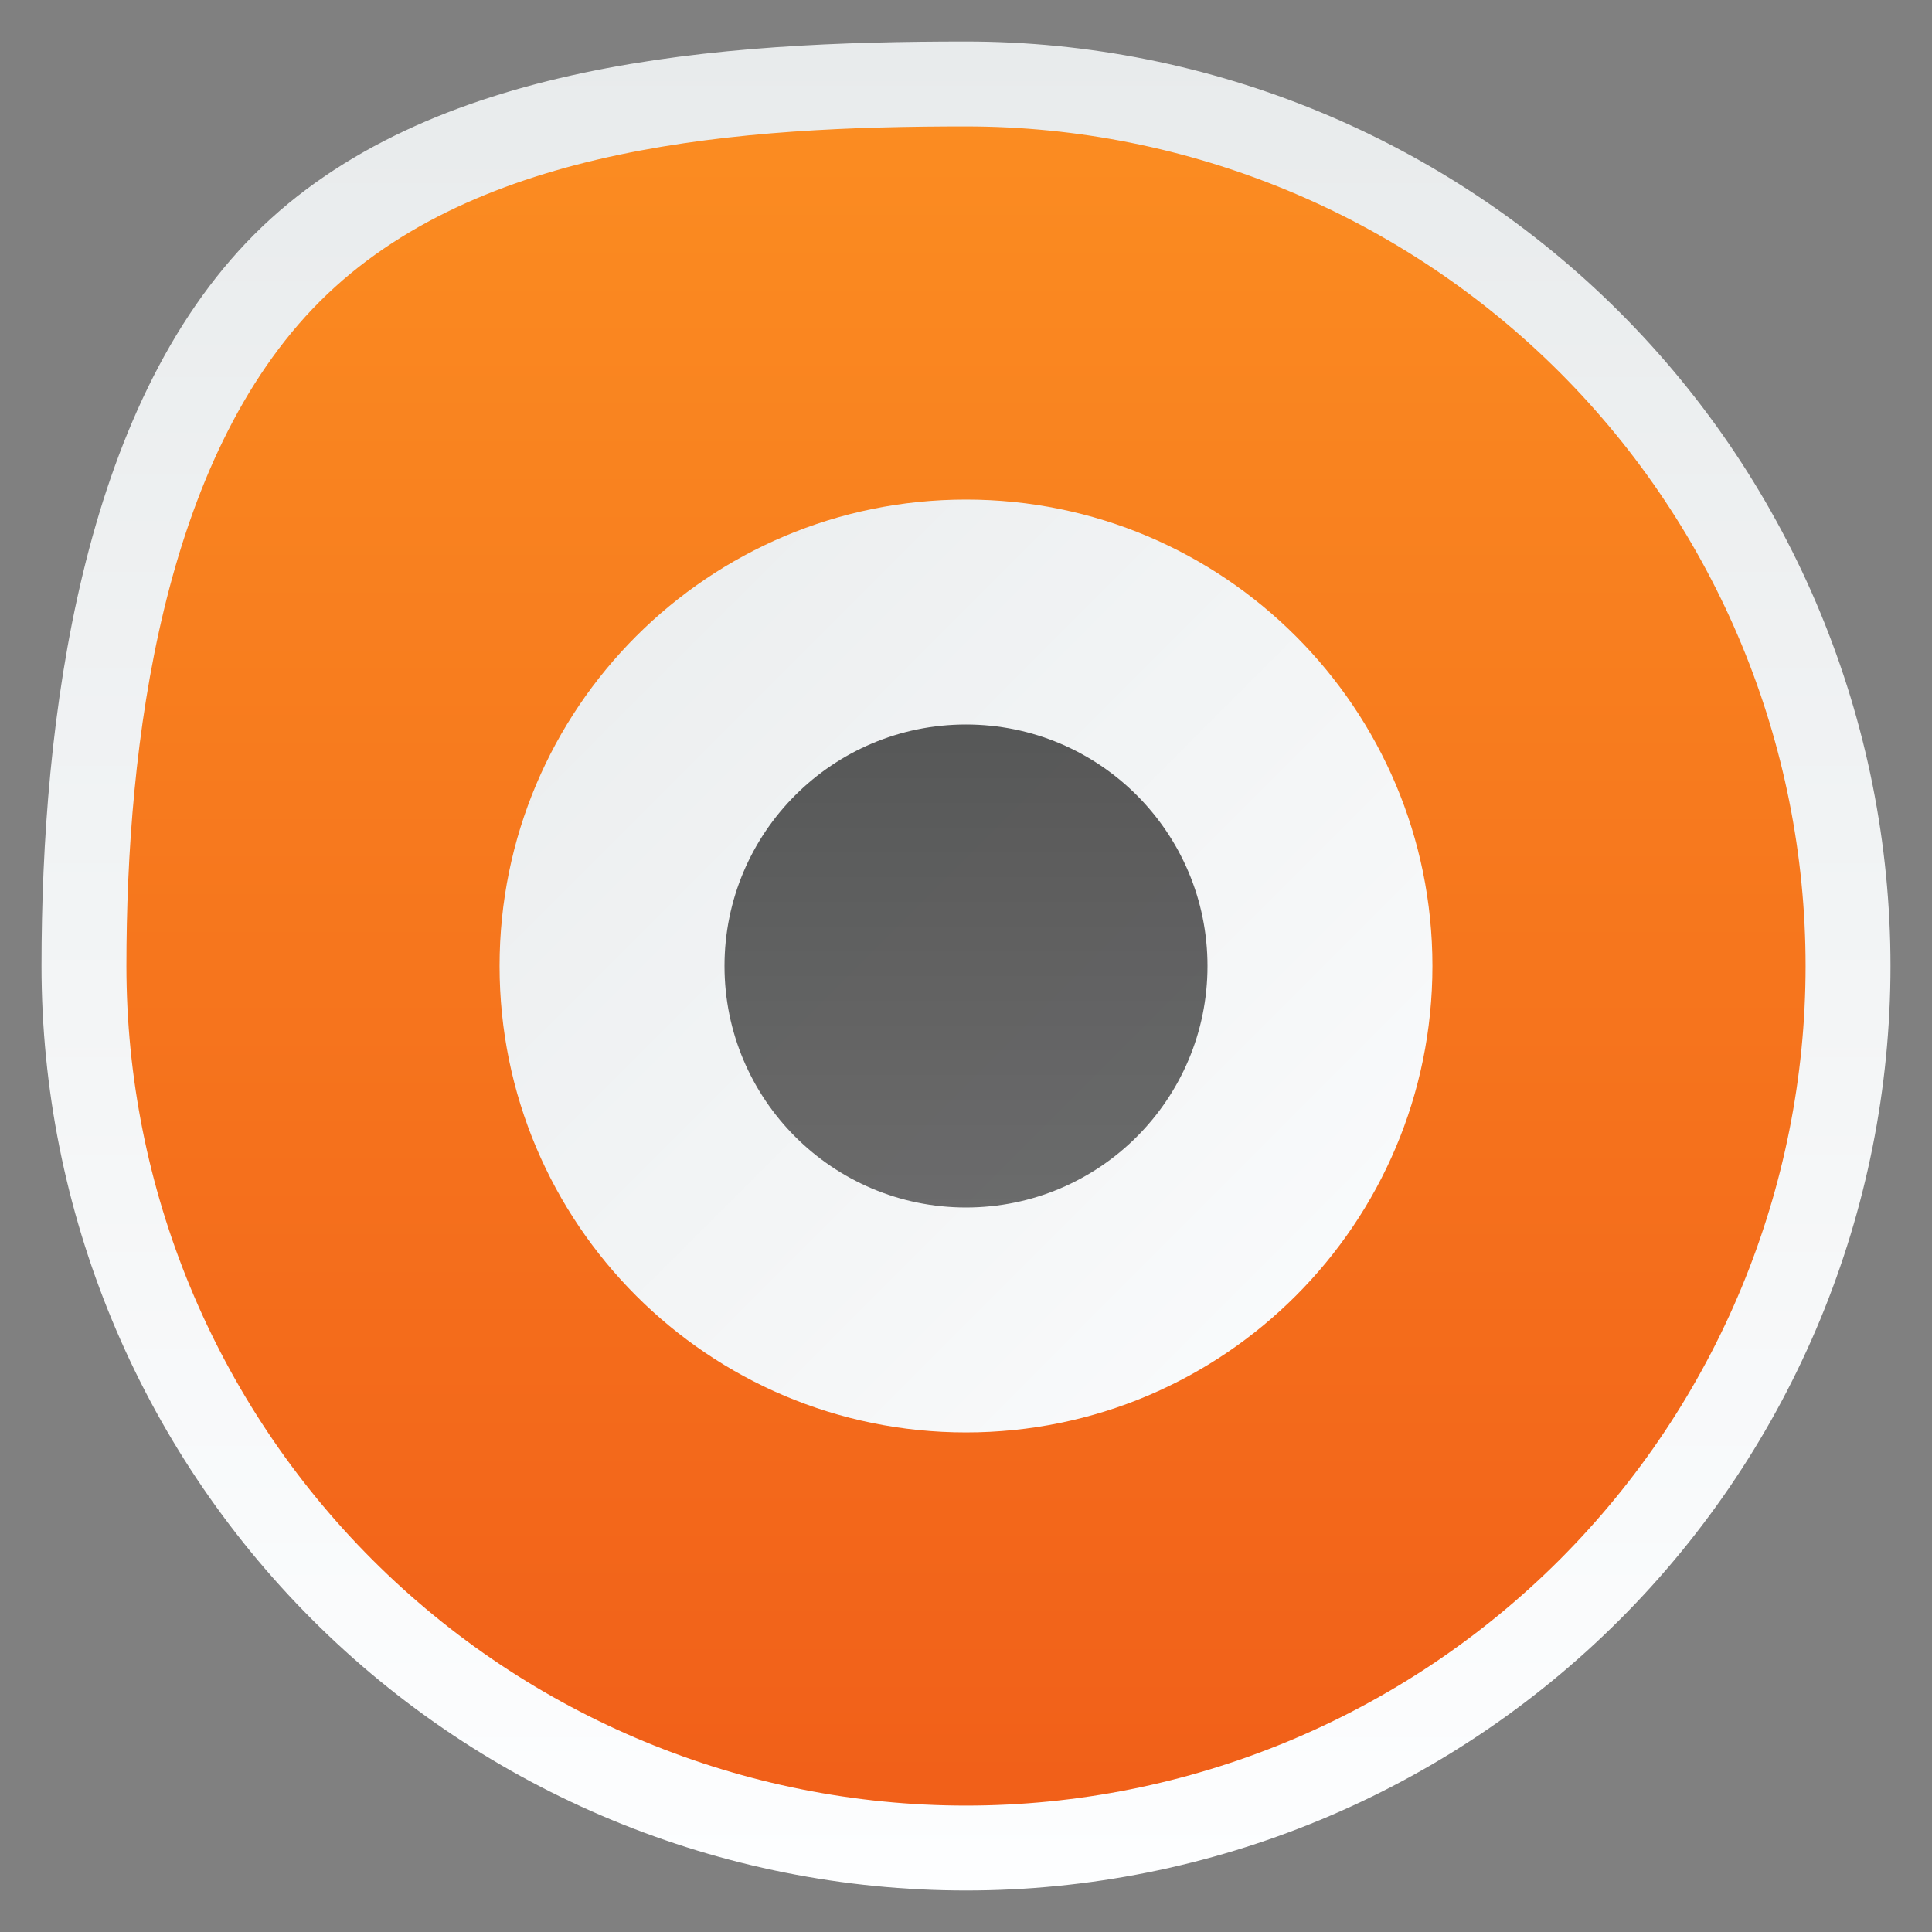 <svg version="1.1" viewBox="0 0 1024 1024" xmlns="http://www.w3.org/2000/svg" xmlns:xlink="http://www.w3.org/1999/xlink">
 <rect x="0" y="0" width="1024" height="1024" fill="#808080" stroke="none"/>
 <defs>
  <linearGradient id="b">
   <stop stop-color="#fb8c21" offset="0"/>
   <stop stop-color="#f15f19" offset="1"/>
  </linearGradient>
  <linearGradient id="e" x1="102.3" x2="102.3" y1="-.427" y2="199.17" gradientTransform="matrix(4.5 0 0 4.5 1123.6 73.667)" gradientUnits="userSpaceOnUse" xlink:href="#b"/>
  <linearGradient id="h" x1="505.32" x2="505.32" y1="401.74" y2="681.74" gradientTransform="translate(-5.317 -9.373)" gradientUnits="userSpaceOnUse">
   <stop stop-color="#333" offset="0"/>
   <stop stop-color="#4d4d4d" offset="1"/>
  </linearGradient>
  <linearGradient id="a">
   <stop stop-color="#e8ebec" offset="0"/>
   <stop stop-color="#fdfeff" offset="1"/>
  </linearGradient>
  <linearGradient id="d" x1="140" x2="300" y1="372.36" y2="532.36" gradientTransform="matrix(3.125 0 0 3.125 721.21 -917.11)" gradientUnits="userSpaceOnUse" xlink:href="#a"/>
  <linearGradient id="c" x1="101.8" x2="101.8" y1="-.674" y2="201.57" gradientTransform="matrix(4.45 0 0 4.45 67 95.362)" gradientUnits="userSpaceOnUse" xlink:href="#b"/>
  <linearGradient id="g" x1="140" x2="300" y1="372.36" y2="532.36" gradientTransform="matrix(3.75 0 0 3.75 -313 -1156)" gradientUnits="userSpaceOnUse" xlink:href="#a"/>
  <linearGradient id="f" x1="102.3" x2="102.3" y1="-.427" y2="199.17" gradientTransform="matrix(4.9 0 0 4.9 22 50.362)" gradientUnits="userSpaceOnUse" xlink:href="#a"/>
 </defs>
 <g transform="translate(0 -28.362)">
  <circle cx="512" cy="540.36" r="300" fill="url(#g)" fill-rule="evenodd" style="paint-order:stroke markers fill"/>
  <path d="m512 50.362c-129.96 0-285.23 10.261-377.12 102.15-91.893 91.893-112.88 257.89-112.88 387.85s51.625 254.59 143.52 346.48c91.893 91.893 216.53 143.52 346.48 143.52s254.59-51.625 346.48-143.52c91.893-91.893 143.52-216.53 143.52-346.48s-51.625-254.59-143.52-346.48c-91.893-91.893-216.53-143.52-346.48-143.52zm0 217.78c150.34 0 272.22 121.88 272.22 272.22s-121.88 272.22-272.22 272.22-272.22-121.88-272.22-272.22 121.88-272.22 272.22-272.22z" color="#000000" fill="url(#f)"/>
  <circle cx="1573.6" cy="523.67" r="450" color="#000000" fill="url(#e)"/>
  <circle cx="512" cy="540.36" r="128" fill="url(#h)" opacity=".82" style="paint-order:stroke markers fill"/>
  <path d="m55 272.36" fill="none" stroke="#000" stroke-width="1px"/>
  <path d="m50 267.36" fill="none" stroke="#000" stroke-width="1px"/>
  <circle cx="1408.7" cy="496.52" r="250" fill="url(#d)" fill-rule="evenodd" opacity=".8" style="paint-order:stroke markers fill"/>
  <path d="m512 95.362c-118.02 0-259.03 9.319-342.49 92.772-83.454 83.454-102.51 234.21-102.51 352.23s46.884 231.21 130.34 314.66 196.64 130.34 314.66 130.34 231.21-46.884 314.66-130.34 130.34-196.64 130.34-314.66-46.884-231.21-130.34-314.66-196.64-130.34-314.66-130.34zm0 197.78c136.54 0 247.22 110.69 247.22 247.22s-110.69 247.22-247.22 247.22-247.22-110.69-247.22-247.22 110.69-247.22 247.22-247.22z" color="#000000" fill="url(#c)"/>
 </g>
</svg>
